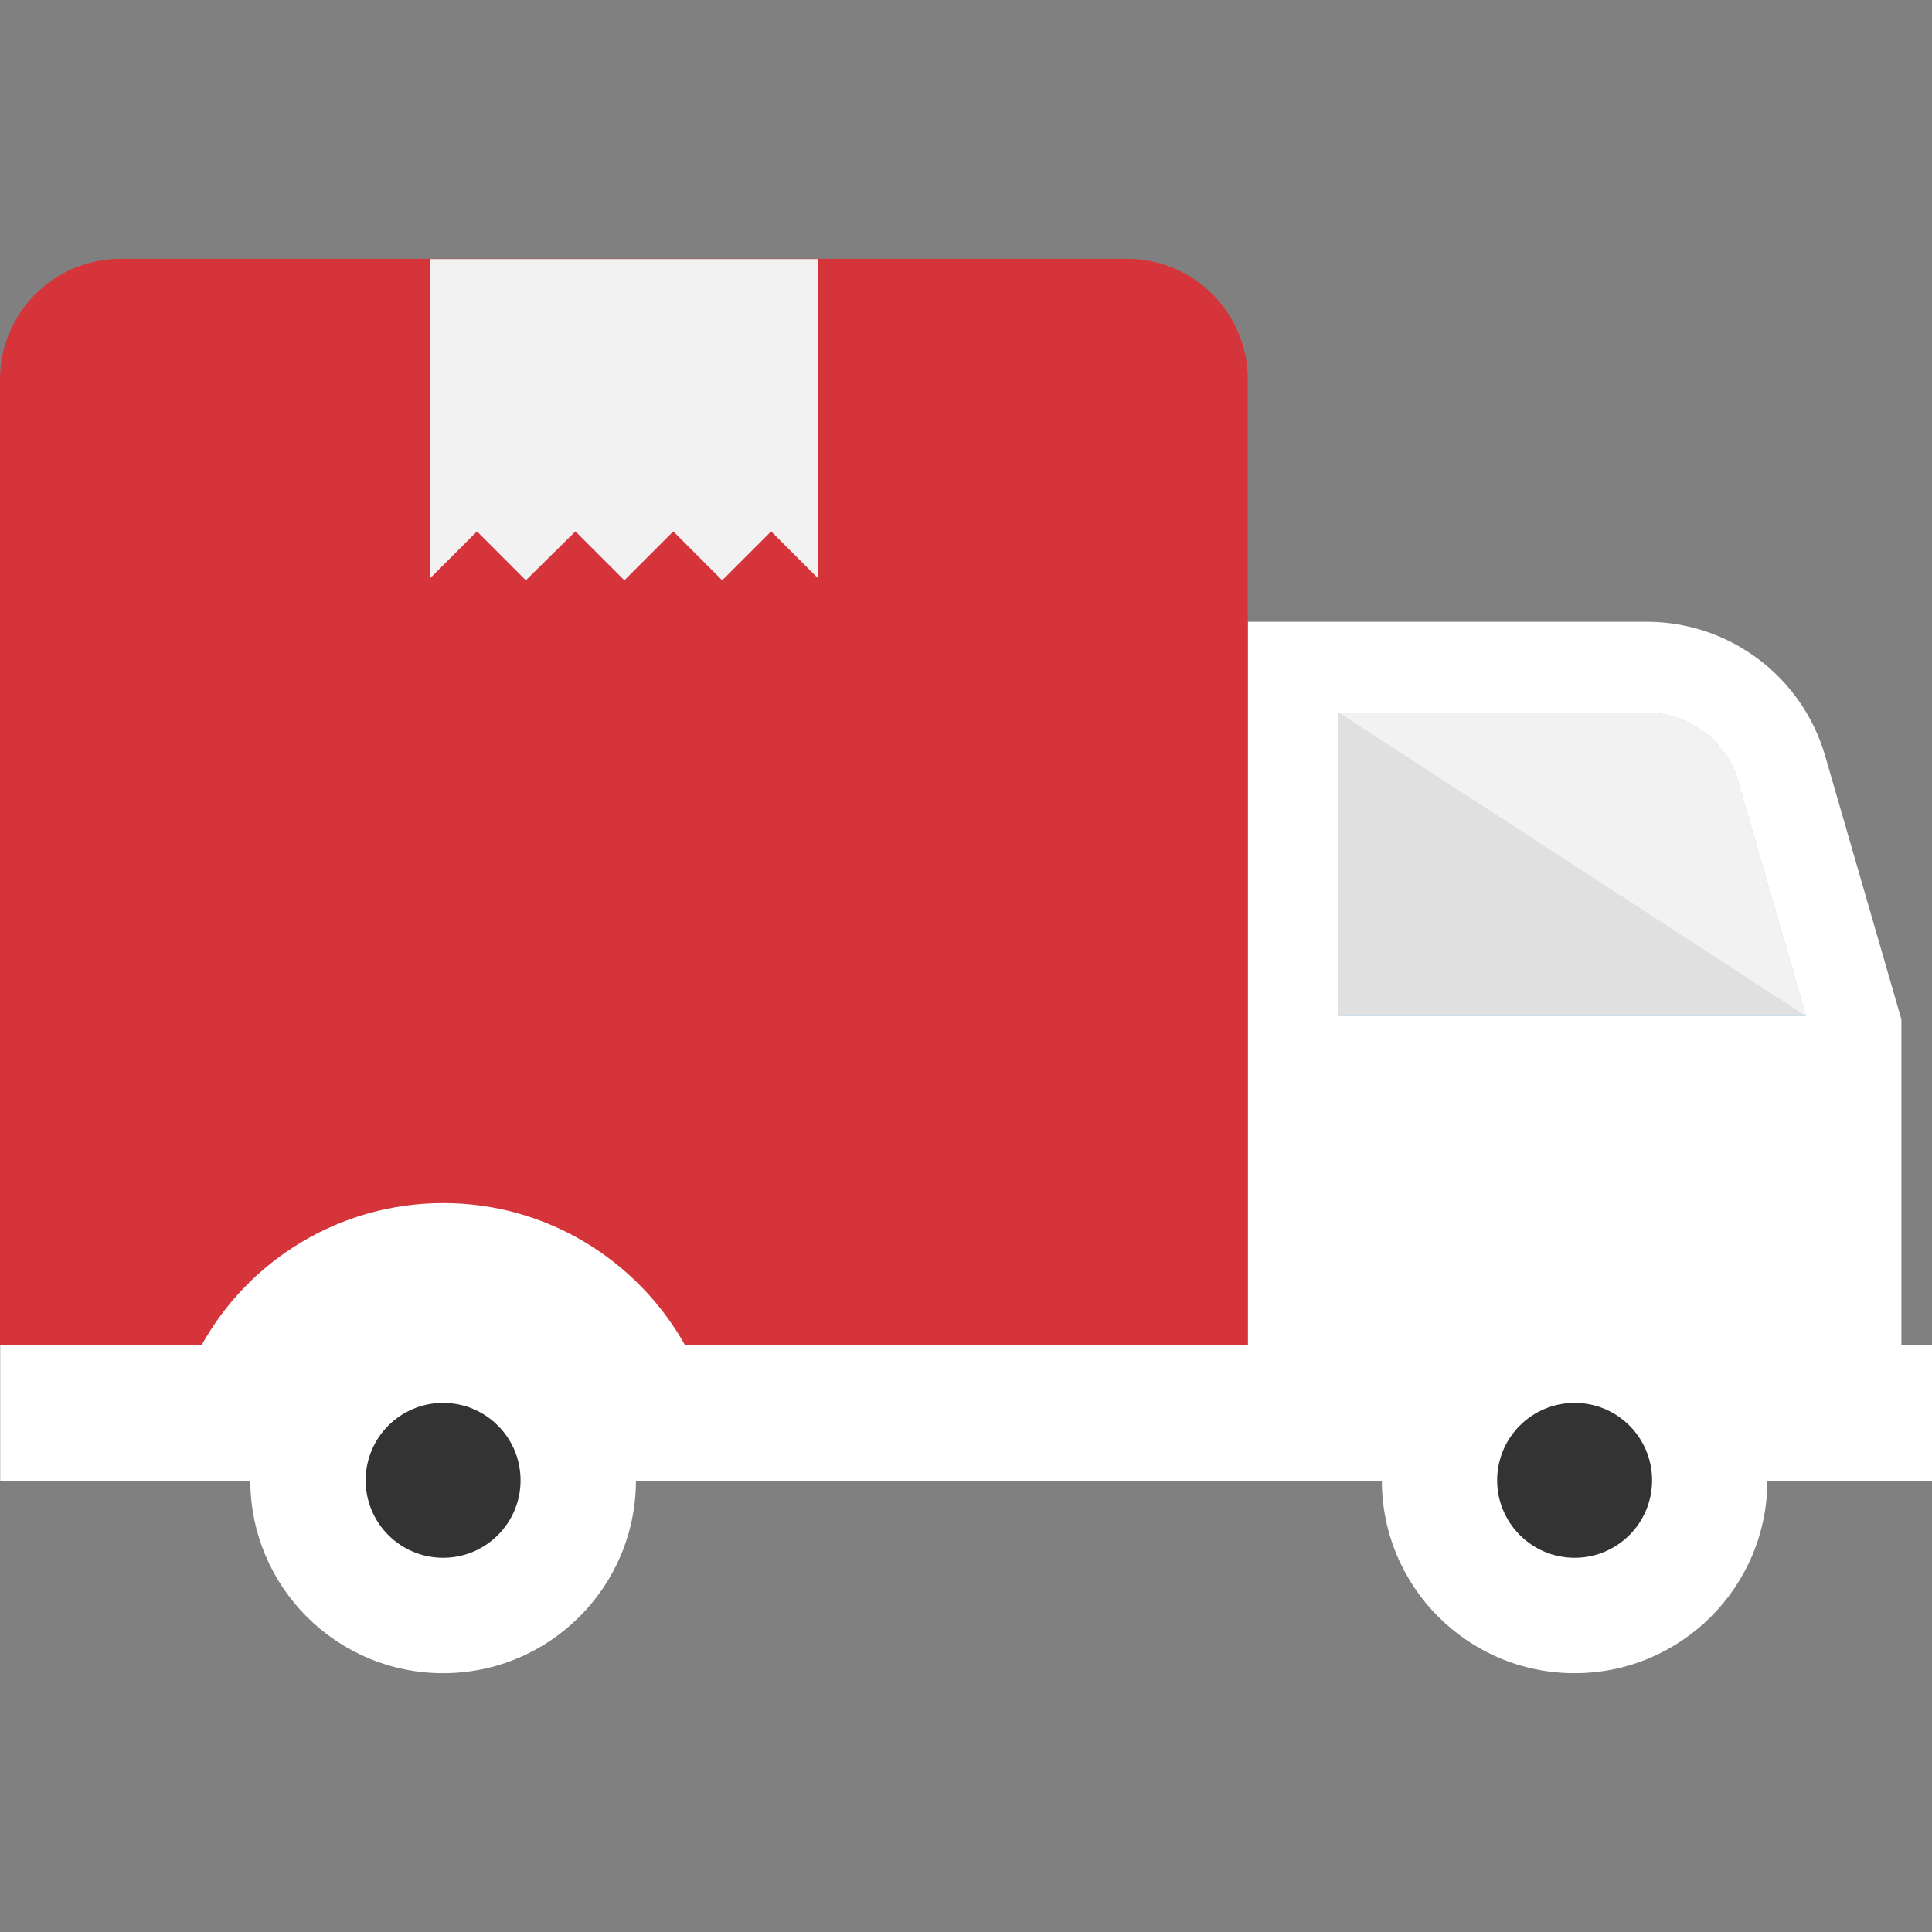 <svg width="50" height="50" viewBox="0 0 50 50" fill="none" xmlns="http://www.w3.org/2000/svg">
  <rect x="0" y="0" width="50" height="50" fill="#808080" stroke="none"/>
  <g clip-path="url(#clip0)">
    <path
      d="M42.617 16.092H32.293V34.804H49.208V26.382L47.236 19.564C46.641 17.508 44.758 16.092 42.617 16.092Z"
      fill="white" />
    <path d="M46.739 26.296L44.981 20.218C44.678 19.174 43.706 18.442 42.617 18.442H34.643V26.296H46.739Z"
      fill="#84DBFF" />
    <path d="M46.741 26.293H34.639V18.439L46.741 26.293Z" fill="#E0E0E0" />
    <path d="M46.739 26.296L44.981 20.218C44.678 19.174 43.706 18.442 42.617 18.442H34.643L46.739 26.296Z"
      fill="#F2F2F2" />
    <path
      d="M3.125 6.698H29.168C30.893 6.698 32.293 8.097 32.293 9.823V34.803H0V9.823C0 8.097 1.399 6.698 3.125 6.698Z"
      fill="#D5343A" />
    <path
      d="M21.165 6.704V14.96L19.957 13.752L18.69 15.018L17.425 13.752L16.159 15.018L14.892 13.752L13.609 15.018L12.345 13.752L11.122 14.975V6.704H21.165Z"
      fill="#F2F2F2" />
    <path
      d="M50.001 34.802V38.333H0.005V34.802H5.223C6.442 32.615 8.786 31.136 11.473 31.136C14.15 31.136 16.493 32.615 17.722 34.802H34.513C35.731 32.615 38.063 31.136 40.751 31.136C43.438 31.136 45.771 32.615 47 34.802H50.001Z"
      fill="white" />
    <path
      d="M45.74 38.312C45.74 41.068 43.506 43.302 40.75 43.302C37.994 43.302 35.762 41.068 35.762 38.312C35.762 35.556 37.995 33.321 40.75 33.321C43.507 33.321 45.74 35.556 45.74 38.312Z"
      fill="white" />
    <path
      d="M42.756 38.311C42.756 39.418 41.858 40.315 40.752 40.315C39.645 40.315 38.746 39.418 38.746 38.311C38.746 37.204 39.644 36.307 40.752 36.307C41.858 36.306 42.756 37.204 42.756 38.311Z"
      fill="#333333" />
    <path
      d="M16.458 38.312C16.458 41.068 14.223 43.302 11.468 43.302C8.712 43.302 6.478 41.068 6.478 38.312C6.478 35.556 8.712 33.321 11.468 33.321C14.223 33.321 16.458 35.556 16.458 38.312Z"
      fill="white" />
    <path
      d="M13.472 38.311C13.472 39.418 12.575 40.315 11.468 40.315C10.361 40.315 9.463 39.418 9.463 38.311C9.463 37.204 10.361 36.307 11.468 36.307C12.575 36.307 13.472 37.204 13.472 38.311Z"
      fill="#333333" />
  </g>
  <defs>
    <clipPath id="clip0">
      <rect width="50" height="50" fill="white" />
    </clipPath>
  </defs>
</svg>